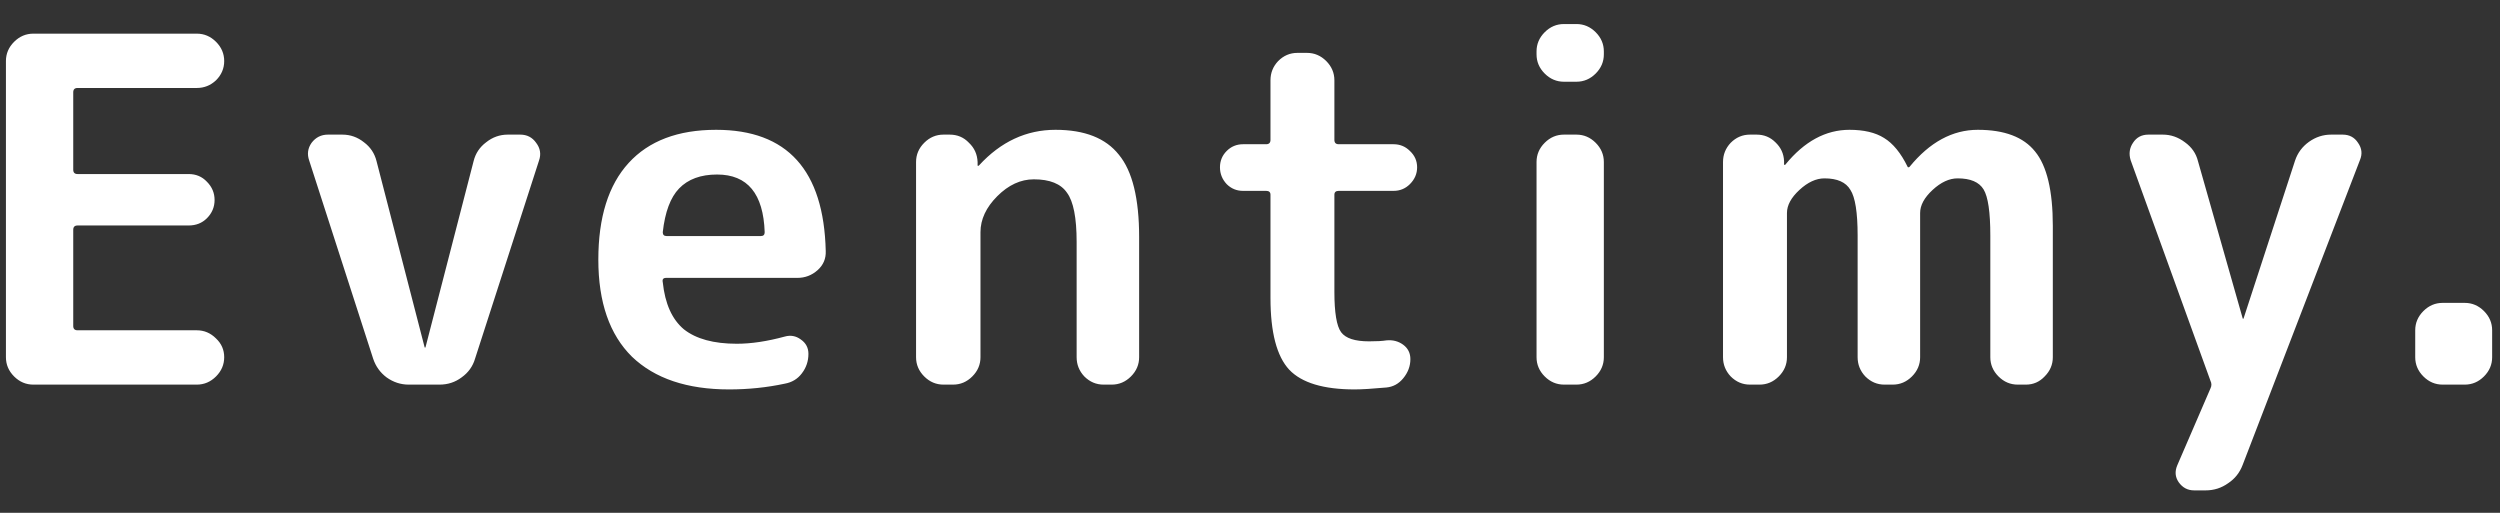 <svg width="78" height="16" viewBox="0 0 78 16" fill="none" xmlns="http://www.w3.org/2000/svg">
<rect x="0" y="0" width="78" height="16" fill="#333333" stroke="none"/>
<path d="M1.04 12C0.81 12 0.61 11.915 0.44 11.745C0.27 11.575 0.185 11.375 0.185 11.145V1.905C0.185 1.675 0.27 1.475 0.44 1.305C0.61 1.135 0.81 1.05 1.04 1.05H6.14C6.37 1.05 6.57 1.135 6.74 1.305C6.91 1.475 6.995 1.675 6.995 1.905C6.995 2.135 6.91 2.335 6.74 2.505C6.57 2.665 6.37 2.745 6.14 2.745H2.42C2.33 2.745 2.285 2.79 2.285 2.88V5.295C2.285 5.385 2.33 5.43 2.42 5.43H5.885C6.115 5.43 6.305 5.51 6.455 5.67C6.615 5.83 6.695 6.02 6.695 6.24C6.695 6.46 6.615 6.65 6.455 6.81C6.305 6.96 6.115 7.035 5.885 7.035H2.42C2.33 7.035 2.285 7.08 2.285 7.17V10.17C2.285 10.26 2.33 10.305 2.42 10.305H6.14C6.37 10.305 6.57 10.39 6.74 10.56C6.91 10.72 6.995 10.915 6.995 11.145C6.995 11.375 6.91 11.575 6.74 11.745C6.57 11.915 6.37 12 6.14 12H1.04ZM11.642 11.19L9.647 5.01C9.577 4.81 9.602 4.625 9.722 4.455C9.852 4.285 10.022 4.2 10.232 4.2H10.682C10.932 4.2 11.157 4.28 11.357 4.44C11.557 4.59 11.687 4.785 11.747 5.025L13.247 10.83C13.247 10.84 13.252 10.845 13.262 10.845C13.272 10.845 13.277 10.84 13.277 10.83L14.777 5.025C14.837 4.785 14.967 4.59 15.167 4.44C15.367 4.28 15.592 4.2 15.842 4.2H16.232C16.442 4.2 16.607 4.285 16.727 4.455C16.857 4.625 16.887 4.81 16.817 5.01L14.822 11.19C14.752 11.43 14.612 11.625 14.402 11.775C14.202 11.925 13.972 12 13.712 12H12.752C12.502 12 12.272 11.925 12.062 11.775C11.862 11.625 11.722 11.43 11.642 11.19ZM22.373 5.445C21.863 5.445 21.468 5.59 21.188 5.88C20.918 6.16 20.748 6.615 20.678 7.245C20.678 7.325 20.718 7.365 20.798 7.365H23.738C23.818 7.365 23.858 7.325 23.858 7.245C23.818 6.045 23.323 5.445 22.373 5.445ZM22.748 12.15C21.438 12.15 20.428 11.81 19.718 11.13C19.018 10.44 18.668 9.43 18.668 8.1C18.668 6.78 18.983 5.775 19.613 5.085C20.243 4.395 21.153 4.05 22.343 4.05C24.563 4.05 25.703 5.31 25.763 7.83C25.773 8.07 25.688 8.27 25.508 8.43C25.328 8.59 25.118 8.67 24.878 8.67H20.783C20.693 8.67 20.658 8.715 20.678 8.805C20.748 9.475 20.968 9.965 21.338 10.275C21.718 10.575 22.268 10.725 22.988 10.725C23.438 10.725 23.938 10.65 24.488 10.5C24.668 10.45 24.833 10.48 24.983 10.59C25.143 10.7 25.223 10.85 25.223 11.04C25.223 11.27 25.153 11.475 25.013 11.655C24.883 11.825 24.708 11.93 24.488 11.97C23.928 12.09 23.348 12.15 22.748 12.15ZM29.436 12C29.206 12 29.006 11.915 28.836 11.745C28.666 11.575 28.581 11.375 28.581 11.145V5.055C28.581 4.825 28.666 4.625 28.836 4.455C29.006 4.285 29.206 4.2 29.436 4.2H29.631C29.871 4.2 30.071 4.285 30.231 4.455C30.401 4.615 30.491 4.815 30.501 5.055V5.16C30.501 5.17 30.506 5.175 30.516 5.175C30.526 5.175 30.536 5.17 30.546 5.16C31.226 4.42 32.021 4.05 32.931 4.05C33.841 4.05 34.501 4.31 34.911 4.83C35.331 5.34 35.541 6.195 35.541 7.395V11.145C35.541 11.375 35.456 11.575 35.286 11.745C35.116 11.915 34.916 12 34.686 12H34.431C34.201 12 34.001 11.915 33.831 11.745C33.671 11.575 33.591 11.375 33.591 11.145V7.545C33.591 6.795 33.491 6.285 33.291 6.015C33.101 5.735 32.756 5.595 32.256 5.595C31.846 5.595 31.466 5.77 31.116 6.12C30.766 6.47 30.591 6.845 30.591 7.245V11.145C30.591 11.375 30.506 11.575 30.336 11.745C30.166 11.915 29.966 12 29.736 12H29.436ZM38.783 5.955C38.584 5.955 38.413 5.885 38.273 5.745C38.133 5.595 38.063 5.42 38.063 5.22C38.063 5.02 38.133 4.85 38.273 4.71C38.413 4.57 38.584 4.5 38.783 4.5H39.504C39.593 4.5 39.639 4.455 39.639 4.365V2.505C39.639 2.275 39.718 2.075 39.879 1.905C40.048 1.735 40.248 1.65 40.478 1.65H40.779C41.008 1.65 41.209 1.735 41.379 1.905C41.548 2.075 41.633 2.275 41.633 2.505V4.365C41.633 4.455 41.678 4.5 41.769 4.5H43.478C43.678 4.5 43.849 4.57 43.989 4.71C44.139 4.85 44.214 5.02 44.214 5.22C44.214 5.42 44.139 5.595 43.989 5.745C43.849 5.885 43.678 5.955 43.478 5.955H41.769C41.678 5.955 41.633 5.995 41.633 6.075V9.105C41.633 9.755 41.703 10.175 41.843 10.365C41.983 10.555 42.273 10.65 42.714 10.65C42.953 10.65 43.133 10.64 43.254 10.62C43.453 10.6 43.629 10.645 43.779 10.755C43.928 10.865 44.004 11.015 44.004 11.205C44.004 11.425 43.928 11.625 43.779 11.805C43.639 11.975 43.464 12.07 43.254 12.09C42.813 12.13 42.483 12.15 42.264 12.15C41.294 12.15 40.614 11.945 40.224 11.535C39.834 11.115 39.639 10.37 39.639 9.3V6.075C39.639 5.995 39.593 5.955 39.504 5.955H38.783ZM48.795 12C48.565 12 48.365 11.915 48.195 11.745C48.025 11.575 47.94 11.375 47.94 11.145V5.055C47.94 4.825 48.025 4.625 48.195 4.455C48.365 4.285 48.565 4.2 48.795 4.2H49.185C49.415 4.2 49.615 4.285 49.785 4.455C49.955 4.625 50.04 4.825 50.04 5.055V11.145C50.04 11.375 49.955 11.575 49.785 11.745C49.615 11.915 49.415 12 49.185 12H48.795ZM48.795 2.55C48.565 2.55 48.365 2.465 48.195 2.295C48.025 2.125 47.94 1.925 47.94 1.695V1.605C47.94 1.375 48.025 1.175 48.195 1.005C48.365 0.835 48.565 0.75 48.795 0.75H49.185C49.415 0.75 49.615 0.835 49.785 1.005C49.955 1.175 50.04 1.375 50.04 1.605V1.695C50.04 1.925 49.955 2.125 49.785 2.295C49.615 2.465 49.415 2.55 49.185 2.55H48.795ZM54.598 12C54.368 12 54.168 11.915 53.998 11.745C53.838 11.575 53.758 11.375 53.758 11.145V5.055C53.758 4.825 53.838 4.625 53.998 4.455C54.168 4.285 54.368 4.2 54.598 4.2H54.808C55.038 4.2 55.233 4.28 55.393 4.44C55.563 4.6 55.653 4.795 55.663 5.025V5.13C55.663 5.14 55.668 5.145 55.678 5.145C55.698 5.145 55.708 5.14 55.708 5.13C56.298 4.41 56.963 4.05 57.703 4.05C58.153 4.05 58.513 4.135 58.783 4.305C59.063 4.475 59.308 4.775 59.518 5.205C59.518 5.215 59.528 5.22 59.548 5.22C59.558 5.22 59.568 5.215 59.578 5.205C60.208 4.435 60.918 4.05 61.708 4.05C62.538 4.05 63.133 4.275 63.493 4.725C63.863 5.175 64.048 5.95 64.048 7.05V11.145C64.048 11.375 63.963 11.575 63.793 11.745C63.633 11.915 63.438 12 63.208 12H62.953C62.723 12 62.523 11.915 62.353 11.745C62.183 11.575 62.098 11.375 62.098 11.145V7.35C62.098 6.62 62.028 6.14 61.888 5.91C61.748 5.68 61.478 5.565 61.078 5.565C60.818 5.565 60.558 5.685 60.298 5.925C60.038 6.165 59.908 6.405 59.908 6.645V11.145C59.908 11.375 59.823 11.575 59.653 11.745C59.483 11.915 59.283 12 59.053 12H58.798C58.568 12 58.368 11.915 58.198 11.745C58.038 11.575 57.958 11.375 57.958 11.145V7.35C57.958 6.63 57.883 6.155 57.733 5.925C57.593 5.685 57.323 5.565 56.923 5.565C56.663 5.565 56.403 5.685 56.143 5.925C55.883 6.165 55.753 6.405 55.753 6.645V11.145C55.753 11.375 55.668 11.575 55.498 11.745C55.328 11.915 55.128 12 54.898 12H54.598ZM68.966 11.88L66.475 4.995C66.415 4.795 66.441 4.615 66.55 4.455C66.66 4.285 66.82 4.2 67.031 4.2H67.481C67.731 4.2 67.96 4.28 68.171 4.44C68.38 4.59 68.516 4.785 68.576 5.025L69.971 9.93C69.971 9.94 69.975 9.945 69.986 9.945C69.996 9.945 70.001 9.94 70.001 9.93L71.606 5.01C71.686 4.77 71.831 4.575 72.04 4.425C72.251 4.275 72.481 4.2 72.731 4.2H73.091C73.3 4.2 73.46 4.285 73.57 4.455C73.691 4.625 73.71 4.805 73.63 4.995L69.971 14.505C69.88 14.745 69.731 14.935 69.52 15.075C69.311 15.225 69.076 15.3 68.816 15.3H68.456C68.255 15.3 68.096 15.215 67.975 15.045C67.865 14.885 67.85 14.71 67.93 14.52L68.966 12.12C68.986 12.08 68.996 12.04 68.996 12C68.996 11.96 68.986 11.92 68.966 11.88ZM76.21 12C75.98 12 75.78 11.915 75.61 11.745C75.44 11.575 75.355 11.375 75.355 11.145V10.305C75.355 10.075 75.44 9.875 75.61 9.705C75.78 9.535 75.98 9.45 76.21 9.45H76.9C77.13 9.45 77.33 9.535 77.5 9.705C77.67 9.875 77.755 10.075 77.755 10.305V11.145C77.755 11.375 77.67 11.575 77.5 11.745C77.33 11.915 77.13 12 76.9 12H76.21Z" fill="white"/>
</svg>
